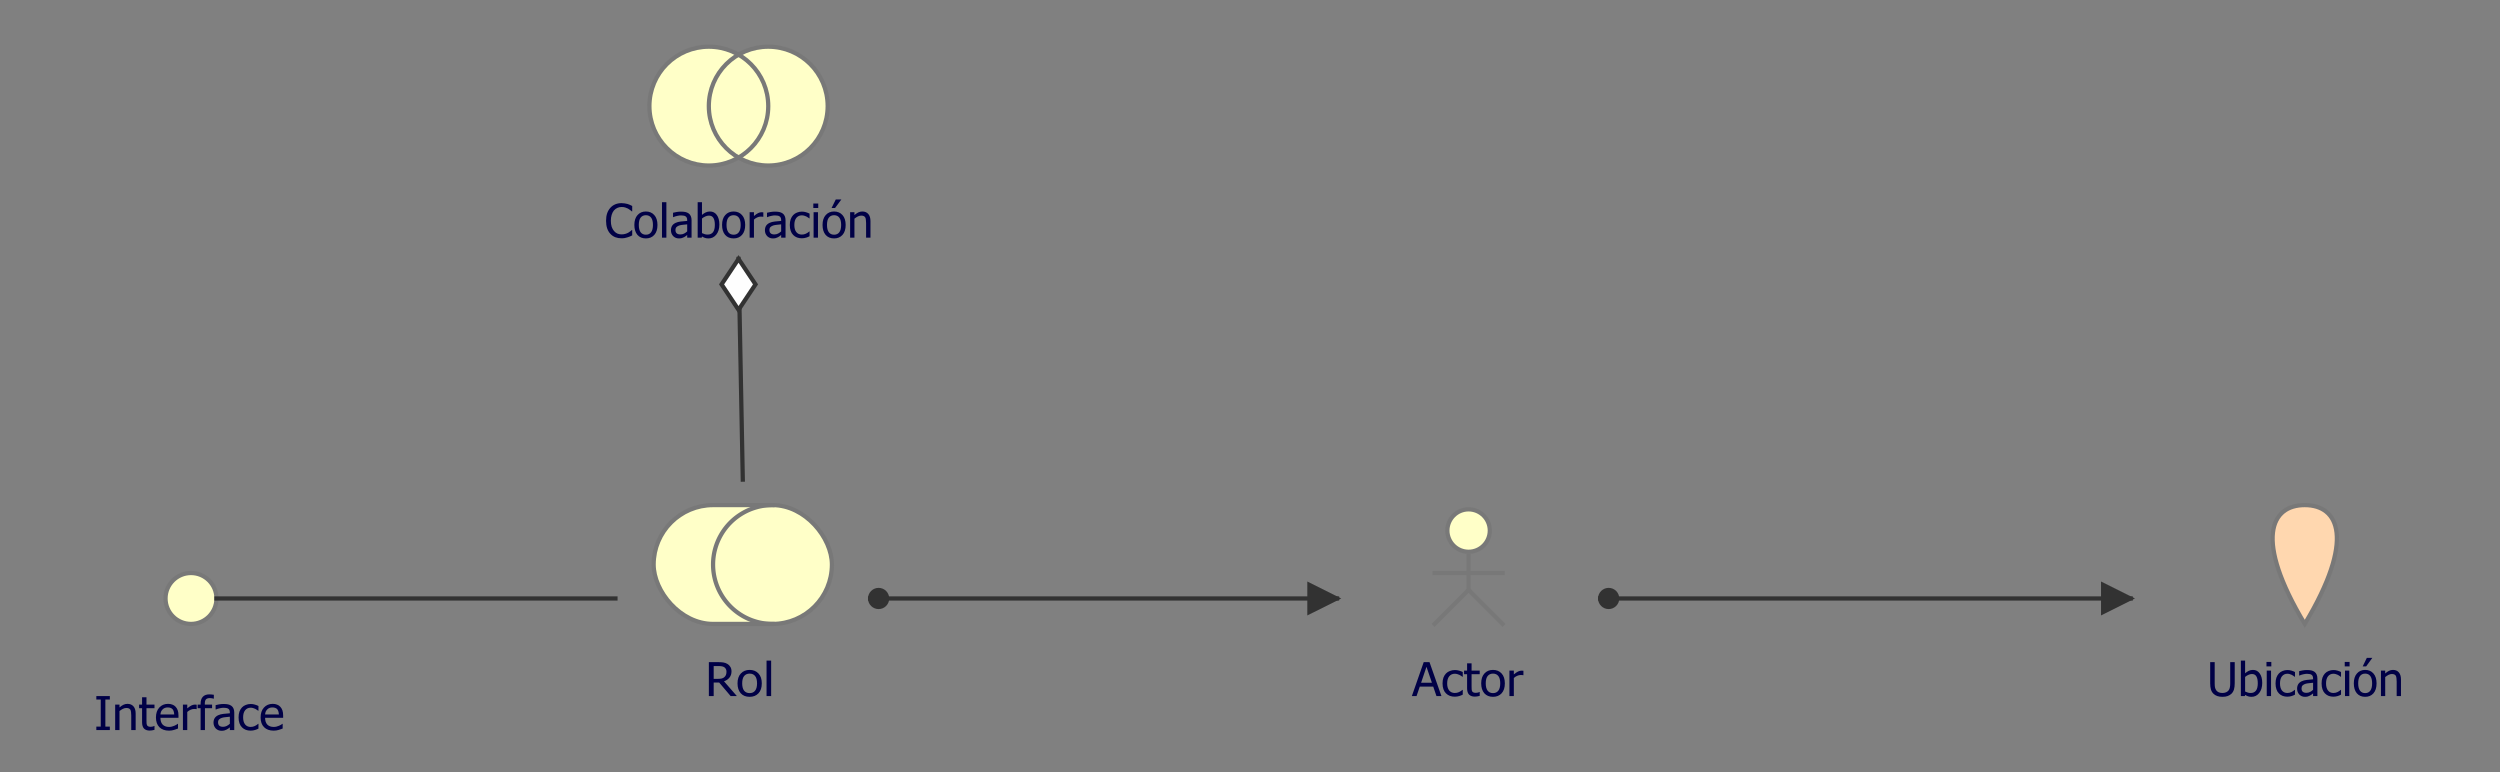 <?xml version="1.0" encoding="UTF-8"?>
<!DOCTYPE svg PUBLIC '-//W3C//DTD SVG 1.0//EN'
          'http://www.w3.org/TR/2001/REC-SVG-20010904/DTD/svg10.dtd'>
<svg style="stroke-dasharray:none; shape-rendering:auto; font-family:'Tahoma'; text-rendering:auto; fill-opacity:1; color-interpolation:auto; color-rendering:auto; font-size:8px; fill:black; stroke:black; image-rendering:auto; stroke-miterlimit:10; stroke-linecap:square; stroke-linejoin:miter; font-style:normal; stroke-width:1; stroke-dashoffset:0; font-weight:normal; stroke-opacity:1;" xmlns="http://www.w3.org/2000/svg" width="589" contentScriptType="text/ecmascript" preserveAspectRatio="xMidYMid meet" xmlns:xlink="http://www.w3.org/1999/xlink" zoomAndPan="magnify" version="1.0" contentStyleType="text/css" height="182"
><rect width="100%" height="100%" fill="#808080" stroke="none"/><!--Generated by the Batik Graphics2D SVG Generator--><defs id="genericDefs"
  /><g
  ><defs id="defs1"
    ><clipPath clipPathUnits="userSpaceOnUse" id="clipPath1"
      ><path d="M75 45 L664 45 L664 227 L75 227 L75 45 Z"
      /></clipPath
      ><clipPath clipPathUnits="userSpaceOnUse" id="clipPath2"
      ><path d="M73.81 45 L653.46 45 L653.46 227 L73.81 227 L73.81 45 Z"
      /></clipPath
      ><clipPath clipPathUnits="userSpaceOnUse" id="clipPath3"
      ><path d="M70.312 45 L622.5 45 L622.5 227 L70.312 227 L70.312 45 Z"
      /></clipPath
      ><clipPath clipPathUnits="userSpaceOnUse" id="clipPath4"
      ><path d="M72.115 45 L638.462 45 L638.462 227 L72.115 227 L72.115 45 Z"
      /></clipPath
      ><clipPath clipPathUnits="userSpaceOnUse" id="clipPath5"
      ><path d="M73.333 45 L649.244 45 L649.244 227 L73.333 227 L73.333 45 Z"
      /></clipPath
    ></defs
    ><g style="fill:rgb(255,255,200); font-size:11px; stroke:rgb(255,255,200);" transform="translate(-75,-45)"
    ><circle r="14" style="clip-path:url(#clipPath1); stroke:none;" cx="242" cy="70"
      /><circle r="14" style="clip-path:url(#clipPath1); stroke:none;" cx="256" cy="70"
      /><circle style="fill:none; clip-path:url(#clipPath1); stroke:rgb(120,120,120);" r="14" cx="242" cy="70"
      /><circle style="fill:none; clip-path:url(#clipPath1); stroke:rgb(120,120,120);" r="14" cx="256" cy="70"
    /></g
    ><g style="fill:rgb(0,0,70); font-size:11px; stroke:rgb(0,0,70);" transform="matrix(1.016,0,0,1,-75,-45)"
    ><path d="M217.938 101.141 Q217.156 101.141 216.5 100.891 Q215.844 100.625 215.359 100.094 Q214.875 99.578 214.609 98.797 Q214.359 98.016 214.359 97.016 Q214.359 96 214.609 95.266 Q214.859 94.516 215.359 93.953 Q215.828 93.422 216.484 93.141 Q217.141 92.859 217.953 92.859 Q218.359 92.859 218.703 92.922 Q219.062 92.969 219.359 93.062 Q219.625 93.141 219.891 93.266 Q220.156 93.391 220.422 93.531 L220.422 94.812 L220.344 94.812 Q220.203 94.688 219.984 94.516 Q219.766 94.328 219.438 94.141 Q219.141 93.984 218.781 93.875 Q218.422 93.766 217.938 93.766 Q217.438 93.766 216.969 93.984 Q216.516 94.188 216.172 94.594 Q215.844 95 215.656 95.625 Q215.469 96.234 215.469 97.016 Q215.469 97.828 215.656 98.422 Q215.859 99.016 216.203 99.422 Q216.531 99.828 216.984 100.031 Q217.438 100.219 217.938 100.219 Q218.406 100.219 218.797 100.109 Q219.188 100 219.5 99.828 Q219.797 99.656 220 99.484 Q220.219 99.312 220.344 99.188 L220.422 99.188 L220.422 100.453 Q220.156 100.578 219.922 100.703 Q219.688 100.812 219.359 100.906 Q219.016 101.031 218.719 101.078 Q218.422 101.141 217.938 101.141 ZM226.278 98 Q226.278 99.516 225.544 100.344 Q224.81 101.172 223.591 101.172 Q222.341 101.172 221.622 100.328 Q220.919 99.469 220.919 98 Q220.919 96.5 221.653 95.672 Q222.388 94.828 223.591 94.828 Q224.81 94.828 225.544 95.672 Q226.278 96.5 226.278 98 ZM225.231 98 Q225.231 96.844 224.81 96.281 Q224.388 95.703 223.591 95.703 Q222.81 95.703 222.372 96.281 Q221.95 96.844 221.95 98 Q221.95 99.125 222.372 99.719 Q222.81 100.297 223.591 100.297 Q224.372 100.297 224.794 99.734 Q225.231 99.156 225.231 98 ZM228.345 101 L227.329 101 L227.329 92.641 L228.345 92.641 L228.345 101 ZM233.171 99.516 L233.171 97.859 Q232.812 97.891 232.265 97.953 Q231.718 98 231.374 98.109 Q230.968 98.234 230.702 98.484 Q230.452 98.734 230.452 99.188 Q230.452 99.703 230.733 99.969 Q231.03 100.234 231.593 100.234 Q232.062 100.234 232.452 100.031 Q232.843 99.828 233.171 99.516 ZM233.171 100.359 Q233.046 100.453 232.843 100.625 Q232.64 100.781 232.452 100.875 Q232.171 101.016 231.921 101.094 Q231.671 101.172 231.218 101.172 Q230.858 101.172 230.515 101.031 Q230.187 100.891 229.937 100.641 Q229.702 100.391 229.546 100.031 Q229.405 99.656 229.405 99.266 Q229.405 98.641 229.671 98.203 Q229.937 97.766 230.499 97.5 Q230.999 97.266 231.687 97.188 Q232.374 97.094 233.171 97.047 L233.171 96.859 Q233.171 96.5 233.062 96.281 Q232.968 96.062 232.765 95.953 Q232.577 95.828 232.296 95.797 Q232.015 95.75 231.718 95.75 Q231.374 95.75 230.89 95.859 Q230.421 95.953 229.952 96.156 L229.89 96.156 L229.89 95.125 Q230.171 95.047 230.687 94.953 Q231.218 94.859 231.718 94.859 Q232.343 94.859 232.765 94.953 Q233.187 95.047 233.53 95.297 Q233.858 95.547 234.015 95.938 Q234.187 96.328 234.187 96.891 L234.187 101 L233.171 101 L233.171 100.359 ZM239.585 97.984 Q239.585 96.906 239.257 96.359 Q238.929 95.797 238.21 95.797 Q237.789 95.797 237.367 96 Q236.945 96.188 236.601 96.484 L236.601 99.922 Q236.992 100.109 237.289 100.188 Q237.585 100.266 237.929 100.266 Q238.71 100.266 239.148 99.719 Q239.585 99.156 239.585 97.984 ZM240.632 97.906 Q240.632 99.375 239.914 100.281 Q239.195 101.172 238.132 101.172 Q237.632 101.172 237.289 101.047 Q236.945 100.922 236.601 100.719 L236.539 101 L235.601 101 L235.601 92.641 L236.601 92.641 L236.601 95.625 Q236.992 95.281 237.429 95.062 Q237.882 94.828 238.445 94.828 Q239.46 94.828 240.039 95.656 Q240.632 96.469 240.632 97.906 ZM246.619 98 Q246.619 99.516 245.884 100.344 Q245.15 101.172 243.931 101.172 Q242.681 101.172 241.962 100.328 Q241.259 99.469 241.259 98 Q241.259 96.5 241.994 95.672 Q242.728 94.828 243.931 94.828 Q245.15 94.828 245.884 95.672 Q246.619 96.5 246.619 98 ZM245.572 98 Q245.572 96.844 245.15 96.281 Q244.728 95.703 243.931 95.703 Q243.15 95.703 242.712 96.281 Q242.291 96.844 242.291 98 Q242.291 99.125 242.712 99.719 Q243.15 100.297 243.931 100.297 Q244.712 100.297 245.134 99.734 Q245.572 99.156 245.572 98 ZM250.826 96.078 L250.779 96.078 Q250.669 96.047 250.529 96.047 Q250.404 96.031 250.232 96.031 Q249.826 96.031 249.419 96.219 Q249.013 96.391 248.654 96.734 L248.654 101 L247.654 101 L247.654 95 L248.654 95 L248.654 95.891 Q249.216 95.406 249.623 95.203 Q250.029 95 250.419 95 Q250.576 95 250.654 95.016 Q250.732 95.016 250.826 95.031 L250.826 96.078 ZM254.961 99.516 L254.961 97.859 Q254.602 97.891 254.055 97.953 Q253.508 98 253.165 98.109 Q252.758 98.234 252.493 98.484 Q252.243 98.734 252.243 99.188 Q252.243 99.703 252.524 99.969 Q252.821 100.234 253.383 100.234 Q253.852 100.234 254.243 100.031 Q254.633 99.828 254.961 99.516 ZM254.961 100.359 Q254.836 100.453 254.633 100.625 Q254.43 100.781 254.243 100.875 Q253.961 101.016 253.711 101.094 Q253.461 101.172 253.008 101.172 Q252.649 101.172 252.305 101.031 Q251.977 100.891 251.727 100.641 Q251.493 100.391 251.336 100.031 Q251.196 99.656 251.196 99.266 Q251.196 98.641 251.461 98.203 Q251.727 97.766 252.29 97.5 Q252.79 97.266 253.477 97.188 Q254.165 97.094 254.961 97.047 L254.961 96.859 Q254.961 96.5 254.852 96.281 Q254.758 96.062 254.555 95.953 Q254.368 95.828 254.086 95.797 Q253.805 95.75 253.508 95.75 Q253.165 95.75 252.68 95.859 Q252.211 95.953 251.743 96.156 L251.68 96.156 L251.68 95.125 Q251.961 95.047 252.477 94.953 Q253.008 94.859 253.508 94.859 Q254.133 94.859 254.555 94.953 Q254.977 95.047 255.321 95.297 Q255.649 95.547 255.805 95.938 Q255.977 96.328 255.977 96.891 L255.977 101 L254.961 101 L254.961 100.359 ZM259.767 101.141 Q259.157 101.141 258.642 100.953 Q258.126 100.75 257.751 100.359 Q257.376 99.984 257.173 99.391 Q256.97 98.797 256.97 98.016 Q256.97 97.219 257.173 96.641 Q257.392 96.062 257.751 95.672 Q258.11 95.281 258.642 95.078 Q259.173 94.859 259.767 94.859 Q260.267 94.859 260.72 95 Q261.188 95.141 261.548 95.328 L261.548 96.453 L261.485 96.453 Q261.376 96.359 261.204 96.25 Q261.048 96.125 260.798 96 Q260.595 95.891 260.298 95.812 Q260.017 95.734 259.751 95.734 Q258.97 95.734 258.485 96.328 Q258.017 96.922 258.017 98.016 Q258.017 99.078 258.47 99.672 Q258.938 100.266 259.751 100.266 Q260.251 100.266 260.688 100.062 Q261.142 99.844 261.485 99.531 L261.548 99.531 L261.548 100.656 Q261.392 100.734 261.157 100.844 Q260.938 100.938 260.767 100.984 Q260.501 101.047 260.298 101.094 Q260.095 101.141 259.767 101.141 ZM263.499 101 L262.483 101 L262.483 95 L263.499 95 L263.499 101 ZM263.561 94 L262.42 94 L262.42 92.953 L263.561 92.953 L263.561 94 ZM269.918 98 Q269.918 99.516 269.184 100.344 Q268.45 101.172 267.231 101.172 Q265.981 101.172 265.262 100.328 Q264.559 99.469 264.559 98 Q264.559 96.5 265.293 95.672 Q266.028 94.828 267.231 94.828 Q268.45 94.828 269.184 95.672 Q269.918 96.5 269.918 98 ZM268.872 98 Q268.872 96.844 268.45 96.281 Q268.028 95.703 267.231 95.703 Q266.45 95.703 266.012 96.281 Q265.59 96.844 265.59 98 Q265.59 99.125 266.012 99.719 Q266.45 100.297 267.231 100.297 Q268.012 100.297 268.434 99.734 Q268.872 99.156 268.872 98 ZM268.918 92 L267.465 94 L266.653 94 L267.622 92 L268.918 92 ZM275.672 101 L274.657 101 L274.657 97.578 Q274.657 97.172 274.61 96.812 Q274.579 96.453 274.469 96.234 Q274.344 96.016 274.11 95.906 Q273.891 95.797 273.516 95.797 Q273.141 95.797 272.735 96 Q272.344 96.203 271.954 96.516 L271.954 101 L270.954 101 L270.954 95 L271.954 95 L271.954 95.672 Q272.407 95.266 272.844 95.047 Q273.297 94.828 273.782 94.828 Q274.672 94.828 275.172 95.422 Q275.672 96 275.672 97.109 L275.672 101 Z" style="stroke:none; clip-path:url(#clipPath2);"
    /></g
    ><g style="fill:rgb(255,255,200); font-size:11px; stroke:rgb(255,255,200);" transform="matrix(1,0,0,1,-75,-45)"
    ><rect x="229" y="164" width="42" style="clip-path:url(#clipPath1); stroke:none;" rx="14" ry="14" height="28"
      /><rect x="229" y="164" width="42" style="clip-path:url(#clipPath1); fill:none; stroke:rgb(120,120,120);" rx="14" ry="14" height="28"
      /><path d="M257 164 A14 14 0 0 0 257 192" style="fill:none; clip-path:url(#clipPath1); stroke:rgb(120,120,120);"
    /></g
    ><g style="fill:rgb(0,0,70); font-size:11px; stroke:rgb(0,0,70);" transform="matrix(1.067,0,0,1,-75,-45)"
    ><path d="M233 209 L231.625 209 L229.094 205.812 L227.875 205.812 L227.875 209 L226.812 209 L226.812 201 L228.875 201 Q229.562 201 230.016 201.078 Q230.484 201.156 230.906 201.422 Q231.328 201.688 231.562 202.125 Q231.812 202.547 231.812 203.172 Q231.812 204.047 231.359 204.641 Q230.922 205.234 230.156 205.516 L233 209 ZM230.703 203.25 Q230.703 202.906 230.578 202.641 Q230.453 202.359 230.203 202.188 Q229.969 202.031 229.672 201.984 Q229.375 201.922 228.922 201.922 L227.875 201.922 L227.875 204.938 L228.812 204.938 Q229.266 204.938 229.625 204.859 Q230 204.766 230.25 204.516 Q230.484 204.297 230.594 203.984 Q230.703 203.672 230.703 203.25 ZM238.499 206 Q238.499 207.516 237.764 208.344 Q237.03 209.172 235.811 209.172 Q234.561 209.172 233.842 208.328 Q233.139 207.469 233.139 206 Q233.139 204.5 233.874 203.672 Q234.608 202.828 235.811 202.828 Q237.03 202.828 237.764 203.672 Q238.499 204.5 238.499 206 ZM237.452 206 Q237.452 204.844 237.03 204.281 Q236.608 203.703 235.811 203.703 Q235.03 203.703 234.592 204.281 Q234.17 204.844 234.17 206 Q234.17 207.125 234.592 207.719 Q235.03 208.297 235.811 208.297 Q236.592 208.297 237.014 207.734 Q237.452 207.156 237.452 206 ZM240.565 209 L239.549 209 L239.549 200.641 L240.565 200.641 L240.565 209 Z" style="stroke:none; clip-path:url(#clipPath3);"
    /></g
    ><g style="fill:rgb(255,255,200); font-size:11px; stroke:rgb(255,255,200);" transform="matrix(1,0,0,1,-75,-45)"
    ><circle r="5" style="clip-path:url(#clipPath1); stroke:none;" cx="421" cy="170"
      /><circle style="fill:none; clip-path:url(#clipPath1); stroke:rgb(120,120,120);" r="5" cx="421" cy="170"
      /><line x1="421" x2="421" y1="176" style="clip-path:url(#clipPath1); fill:none; stroke:rgb(120,120,120);" y2="184"
      /><line x1="413" x2="429" y1="180" style="clip-path:url(#clipPath1); fill:none; stroke:rgb(120,120,120);" y2="180"
      /><line x1="421" x2="413" y1="184" style="clip-path:url(#clipPath1); fill:none; stroke:rgb(120,120,120);" y2="192"
      /><line x1="421" x2="429" y1="184" style="clip-path:url(#clipPath1); fill:none; stroke:rgb(120,120,120);" y2="192"
    /></g
    ><g style="fill:rgb(0,0,70); font-size:11px; stroke:rgb(0,0,70);" transform="matrix(1.04,0,0,1,-75,-45)"
    ><path d="M391.953 209 L394.641 201 L395.953 201 L398.656 209 L397.531 209 L396.797 206.766 L393.75 206.766 L393.016 209 L391.953 209 ZM396.5 205.859 L395.266 202.094 L394.047 205.859 L396.5 205.859 ZM401.705 209.141 Q401.096 209.141 400.58 208.953 Q400.064 208.75 399.689 208.359 Q399.314 207.984 399.111 207.391 Q398.908 206.797 398.908 206.016 Q398.908 205.219 399.111 204.641 Q399.33 204.062 399.689 203.672 Q400.049 203.281 400.58 203.078 Q401.111 202.859 401.705 202.859 Q402.205 202.859 402.658 203 Q403.127 203.141 403.486 203.328 L403.486 204.453 L403.424 204.453 Q403.314 204.359 403.143 204.25 Q402.986 204.125 402.736 204 Q402.533 203.891 402.236 203.812 Q401.955 203.734 401.689 203.734 Q400.908 203.734 400.424 204.328 Q399.955 204.922 399.955 206.016 Q399.955 207.078 400.408 207.672 Q400.877 208.266 401.689 208.266 Q402.189 208.266 402.627 208.062 Q403.08 207.844 403.424 207.531 L403.486 207.531 L403.486 208.656 Q403.33 208.734 403.096 208.844 Q402.877 208.938 402.705 208.984 Q402.439 209.047 402.236 209.094 Q402.033 209.141 401.705 209.141 ZM406.218 209.125 Q405.39 209.125 404.921 208.656 Q404.468 208.172 404.468 207.156 L404.468 203.844 L403.781 203.844 L403.781 203 L404.468 203 L404.468 201.281 L405.484 201.281 L405.484 203 L407.328 203 L407.328 203.844 L405.484 203.844 L405.484 206.688 Q405.484 207.141 405.5 207.391 Q405.515 207.641 405.609 207.859 Q405.703 208.047 405.906 208.141 Q406.109 208.234 406.468 208.234 Q406.718 208.234 406.937 208.172 Q407.171 208.094 407.281 208.031 L407.328 208.031 L407.328 208.953 Q407.046 209.031 406.75 209.078 Q406.468 209.125 406.218 209.125 ZM413.022 206 Q413.022 207.516 412.288 208.344 Q411.554 209.172 410.335 209.172 Q409.085 209.172 408.366 208.328 Q407.663 207.469 407.663 206 Q407.663 204.5 408.397 203.672 Q409.132 202.828 410.335 202.828 Q411.554 202.828 412.288 203.672 Q413.022 204.5 413.022 206 ZM411.976 206 Q411.976 204.844 411.554 204.281 Q411.132 203.703 410.335 203.703 Q409.554 203.703 409.116 204.281 Q408.694 204.844 408.694 206 Q408.694 207.125 409.116 207.719 Q409.554 208.297 410.335 208.297 Q411.116 208.297 411.538 207.734 Q411.976 207.156 411.976 206 ZM417.229 204.078 L417.183 204.078 Q417.073 204.047 416.933 204.047 Q416.808 204.031 416.636 204.031 Q416.229 204.031 415.823 204.219 Q415.417 204.391 415.058 204.734 L415.058 209 L414.058 209 L414.058 203 L415.058 203 L415.058 203.891 Q415.62 203.406 416.026 203.203 Q416.433 203 416.823 203 Q416.979 203 417.058 203.016 Q417.136 203.016 417.229 203.031 L417.229 204.078 Z" style="stroke:none; clip-path:url(#clipPath4);"
    /></g
    ><g style="fill:rgb(255,255,200); font-size:11px; stroke:rgb(255,255,200);" transform="matrix(1,0,0,1,-75,-45)"
    ><circle r="6" style="clip-path:url(#clipPath1); stroke:none;" cx="120" cy="186"
      /><circle style="fill:none; clip-path:url(#clipPath1); stroke:rgb(120,120,120);" r="6" cx="120" cy="186"
    /></g
    ><g style="fill:rgb(0,0,70); font-size:11px; stroke:rgb(0,0,70);" transform="matrix(1.023,0,0,1,-75,-45)"
    ><path d="M98.609 217 L95.5 217 L95.5 216.188 L96.516 216.188 L96.516 209.812 L95.5 209.812 L95.5 209 L98.609 209 L98.609 209.812 L97.578 209.812 L97.578 216.188 L98.609 216.188 L98.609 217 ZM104.557 217 L103.541 217 L103.541 213.578 Q103.541 213.172 103.494 212.812 Q103.463 212.453 103.354 212.234 Q103.229 212.016 102.994 211.906 Q102.775 211.797 102.4 211.797 Q102.025 211.797 101.619 212 Q101.229 212.203 100.838 212.516 L100.838 217 L99.838 217 L99.838 211 L100.838 211 L100.838 211.672 Q101.291 211.266 101.729 211.047 Q102.182 210.828 102.666 210.828 Q103.557 210.828 104.057 211.422 Q104.557 212 104.557 213.109 L104.557 217 ZM107.784 217.125 Q106.956 217.125 106.487 216.656 Q106.034 216.172 106.034 215.156 L106.034 211.844 L105.347 211.844 L105.347 211 L106.034 211 L106.034 209.281 L107.05 209.281 L107.05 211 L108.894 211 L108.894 211.844 L107.05 211.844 L107.05 214.688 Q107.05 215.141 107.065 215.391 Q107.081 215.641 107.175 215.859 Q107.269 216.047 107.472 216.141 Q107.675 216.234 108.034 216.234 Q108.284 216.234 108.503 216.172 Q108.737 216.094 108.847 216.031 L108.894 216.031 L108.894 216.953 Q108.612 217.031 108.315 217.078 Q108.034 217.125 107.784 217.125 ZM112.245 217.141 Q110.823 217.141 110.026 216.328 Q109.229 215.516 109.229 214.031 Q109.229 212.562 109.995 211.703 Q110.776 210.828 112.01 210.828 Q112.573 210.828 112.995 211 Q113.432 211.156 113.745 211.5 Q114.073 211.844 114.245 212.344 Q114.417 212.844 114.417 213.562 L114.417 214.109 L110.26 214.109 Q110.26 215.156 110.776 215.719 Q111.307 216.266 112.245 216.266 Q112.573 216.266 112.885 216.188 Q113.213 216.109 113.479 215.984 Q113.745 215.859 113.932 215.75 Q114.12 215.641 114.245 215.531 L114.307 215.531 L114.307 216.641 Q114.12 216.703 113.854 216.812 Q113.604 216.906 113.385 216.969 Q113.088 217.047 112.854 217.094 Q112.62 217.141 112.245 217.141 ZM113.432 213.328 Q113.417 212.922 113.323 212.625 Q113.245 212.328 113.088 212.125 Q112.917 211.906 112.635 211.797 Q112.354 211.672 111.948 211.672 Q111.542 211.672 111.26 211.797 Q110.979 211.906 110.76 212.141 Q110.526 212.375 110.401 212.672 Q110.292 212.953 110.26 213.328 L113.432 213.328 ZM118.613 212.078 L118.566 212.078 Q118.457 212.047 118.316 212.047 Q118.191 212.031 118.019 212.031 Q117.613 212.031 117.207 212.219 Q116.8 212.391 116.441 212.734 L116.441 217 L115.441 217 L115.441 211 L116.441 211 L116.441 211.891 Q117.003 211.406 117.41 211.203 Q117.816 211 118.207 211 Q118.363 211 118.441 211.016 Q118.519 211.016 118.613 211.031 L118.613 212.078 ZM122.561 209.609 L122.499 209.609 Q122.374 209.562 122.124 209.516 Q121.874 209.469 121.67 209.469 Q121.03 209.469 120.749 209.766 Q120.483 210.047 120.483 210.797 L120.483 211 L122.155 211 L122.155 211.844 L120.514 211.844 L120.514 217 L119.514 217 L119.514 211.844 L118.827 211.844 L118.827 211 L119.514 211 L119.514 210.797 Q119.514 209.719 120.03 209.156 Q120.545 208.594 121.53 208.594 Q121.795 208.594 122.061 208.625 Q122.342 208.641 122.561 208.688 L122.561 209.609 ZM126.25 215.516 L126.25 213.859 Q125.891 213.891 125.344 213.953 Q124.797 214 124.454 214.109 Q124.047 214.234 123.782 214.484 Q123.532 214.734 123.532 215.188 Q123.532 215.703 123.813 215.969 Q124.11 216.234 124.672 216.234 Q125.141 216.234 125.532 216.031 Q125.922 215.828 126.25 215.516 ZM126.25 216.359 Q126.125 216.453 125.922 216.625 Q125.719 216.781 125.532 216.875 Q125.25 217.016 125 217.094 Q124.75 217.172 124.297 217.172 Q123.938 217.172 123.594 217.031 Q123.266 216.891 123.016 216.641 Q122.782 216.391 122.625 216.031 Q122.485 215.656 122.485 215.266 Q122.485 214.641 122.75 214.203 Q123.016 213.766 123.579 213.5 Q124.079 213.266 124.766 213.188 Q125.454 213.094 126.25 213.047 L126.25 212.859 Q126.25 212.5 126.141 212.281 Q126.047 212.062 125.844 211.953 Q125.657 211.828 125.375 211.797 Q125.094 211.75 124.797 211.75 Q124.454 211.75 123.969 211.859 Q123.5 211.953 123.032 212.156 L122.969 212.156 L122.969 211.125 Q123.25 211.047 123.766 210.953 Q124.297 210.859 124.797 210.859 Q125.422 210.859 125.844 210.953 Q126.266 211.047 126.61 211.297 Q126.938 211.547 127.094 211.938 Q127.266 212.328 127.266 212.891 L127.266 217 L126.25 217 L126.25 216.359 ZM131.056 217.141 Q130.446 217.141 129.931 216.953 Q129.415 216.75 129.04 216.359 Q128.665 215.984 128.462 215.391 Q128.259 214.797 128.259 214.016 Q128.259 213.219 128.462 212.641 Q128.681 212.062 129.04 211.672 Q129.399 211.281 129.931 211.078 Q130.462 210.859 131.056 210.859 Q131.556 210.859 132.009 211 Q132.478 211.141 132.837 211.328 L132.837 212.453 L132.774 212.453 Q132.665 212.359 132.493 212.25 Q132.337 212.125 132.087 212 Q131.884 211.891 131.587 211.812 Q131.306 211.734 131.04 211.734 Q130.259 211.734 129.774 212.328 Q129.306 212.922 129.306 214.016 Q129.306 215.078 129.759 215.672 Q130.228 216.266 131.04 216.266 Q131.54 216.266 131.978 216.062 Q132.431 215.844 132.774 215.531 L132.837 215.531 L132.837 216.656 Q132.681 216.734 132.446 216.844 Q132.228 216.938 132.056 216.984 Q131.79 217.047 131.587 217.094 Q131.384 217.141 131.056 217.141 ZM136.35 217.141 Q134.928 217.141 134.131 216.328 Q133.334 215.516 133.334 214.031 Q133.334 212.562 134.1 211.703 Q134.881 210.828 136.116 210.828 Q136.678 210.828 137.1 211 Q137.538 211.156 137.85 211.5 Q138.178 211.844 138.35 212.344 Q138.522 212.844 138.522 213.562 L138.522 214.109 L134.366 214.109 Q134.366 215.156 134.881 215.719 Q135.413 216.266 136.35 216.266 Q136.678 216.266 136.991 216.188 Q137.319 216.109 137.584 215.984 Q137.85 215.859 138.038 215.75 Q138.225 215.641 138.35 215.531 L138.413 215.531 L138.413 216.641 Q138.225 216.703 137.959 216.812 Q137.709 216.906 137.491 216.969 Q137.194 217.047 136.959 217.094 Q136.725 217.141 136.35 217.141 ZM137.538 213.328 Q137.522 212.922 137.428 212.625 Q137.35 212.328 137.194 212.125 Q137.022 211.906 136.741 211.797 Q136.459 211.672 136.053 211.672 Q135.647 211.672 135.366 211.797 Q135.084 211.906 134.866 212.141 Q134.631 212.375 134.506 212.672 Q134.397 212.953 134.366 213.328 L137.538 213.328 Z" style="stroke:none; clip-path:url(#clipPath5);"
    /></g
    ><g style="fill:rgb(255,215,175); font-size:11px; stroke:rgb(255,215,175);" transform="matrix(1,0,0,1,-75,-45)"
    ><path d="M618 164 C610 164 606 172 618 192 C630 172 626 164 618 164 Z" style="stroke:none; clip-path:url(#clipPath1);"
      /><path d="M618 164 C610 164 606 172 618 192 C630 172 626 164 618 164 Z" style="fill:none; clip-path:url(#clipPath1); stroke:rgb(120,120,120);"
    /></g
    ><g style="fill:rgb(0,0,70); font-size:11px; stroke:rgb(0,0,70);" transform="matrix(1,0,0,1,-75,-45)"
    ><path d="M598.609 209.172 Q597.906 209.172 597.375 208.984 Q596.844 208.797 596.484 208.438 Q596.062 208.016 595.891 207.438 Q595.719 206.844 595.719 205.984 L595.719 201 L596.781 201 L596.781 205.984 Q596.781 206.547 596.844 206.922 Q596.922 207.297 597.125 207.609 Q597.344 207.922 597.703 208.094 Q598.078 208.266 598.609 208.266 Q599.109 208.266 599.484 208.094 Q599.875 207.922 600.094 207.609 Q600.297 207.297 600.359 206.938 Q600.438 206.562 600.438 206.016 L600.438 201 L601.5 201 L601.5 205.984 Q601.5 206.828 601.328 207.422 Q601.156 208.016 600.734 208.438 Q600.359 208.797 599.844 208.984 Q599.344 209.172 598.609 209.172 ZM606.932 205.984 Q606.932 204.906 606.604 204.359 Q606.276 203.797 605.557 203.797 Q605.135 203.797 604.713 204 Q604.292 204.188 603.948 204.484 L603.948 207.922 Q604.338 208.109 604.635 208.188 Q604.932 208.266 605.276 208.266 Q606.057 208.266 606.495 207.719 Q606.932 207.156 606.932 205.984 ZM607.979 205.906 Q607.979 207.375 607.26 208.281 Q606.542 209.172 605.479 209.172 Q604.979 209.172 604.635 209.047 Q604.292 208.922 603.948 208.719 L603.885 209 L602.948 209 L602.948 200.641 L603.948 200.641 L603.948 203.625 Q604.338 203.281 604.776 203.062 Q605.229 202.828 605.792 202.828 Q606.807 202.828 607.385 203.656 Q607.979 204.469 607.979 205.906 ZM610.059 209 L609.043 209 L609.043 203 L610.059 203 L610.059 209 ZM610.122 202 L608.981 202 L608.981 200.953 L610.122 200.953 L610.122 202 ZM613.917 209.141 Q613.307 209.141 612.792 208.953 Q612.276 208.75 611.901 208.359 Q611.526 207.984 611.323 207.391 Q611.12 206.797 611.12 206.016 Q611.12 205.219 611.323 204.641 Q611.542 204.062 611.901 203.672 Q612.26 203.281 612.792 203.078 Q613.323 202.859 613.917 202.859 Q614.417 202.859 614.87 203 Q615.338 203.141 615.698 203.328 L615.698 204.453 L615.635 204.453 Q615.526 204.359 615.354 204.25 Q615.198 204.125 614.948 204 Q614.745 203.891 614.448 203.812 Q614.167 203.734 613.901 203.734 Q613.12 203.734 612.635 204.328 Q612.167 204.922 612.167 206.016 Q612.167 207.078 612.62 207.672 Q613.088 208.266 613.901 208.266 Q614.401 208.266 614.838 208.062 Q615.292 207.844 615.635 207.531 L615.698 207.531 L615.698 208.656 Q615.542 208.734 615.307 208.844 Q615.088 208.938 614.917 208.984 Q614.651 209.047 614.448 209.094 Q614.245 209.141 613.917 209.141 ZM619.961 207.516 L619.961 205.859 Q619.602 205.891 619.055 205.953 Q618.508 206 618.164 206.109 Q617.758 206.234 617.492 206.484 Q617.242 206.734 617.242 207.188 Q617.242 207.703 617.523 207.969 Q617.82 208.234 618.383 208.234 Q618.852 208.234 619.242 208.031 Q619.633 207.828 619.961 207.516 ZM619.961 208.359 Q619.836 208.453 619.633 208.625 Q619.43 208.781 619.242 208.875 Q618.961 209.016 618.711 209.094 Q618.461 209.172 618.008 209.172 Q617.648 209.172 617.305 209.031 Q616.977 208.891 616.727 208.641 Q616.492 208.391 616.336 208.031 Q616.195 207.656 616.195 207.266 Q616.195 206.641 616.461 206.203 Q616.727 205.766 617.289 205.5 Q617.789 205.266 618.477 205.188 Q619.164 205.094 619.961 205.047 L619.961 204.859 Q619.961 204.5 619.852 204.281 Q619.758 204.062 619.555 203.953 Q619.367 203.828 619.086 203.797 Q618.805 203.75 618.508 203.75 Q618.164 203.75 617.68 203.859 Q617.211 203.953 616.742 204.156 L616.68 204.156 L616.68 203.125 Q616.961 203.047 617.477 202.953 Q618.008 202.859 618.508 202.859 Q619.133 202.859 619.555 202.953 Q619.977 203.047 620.32 203.297 Q620.648 203.547 620.805 203.938 Q620.977 204.328 620.977 204.891 L620.977 209 L619.961 209 L619.961 208.359 ZM624.766 209.141 Q624.157 209.141 623.641 208.953 Q623.125 208.75 622.75 208.359 Q622.375 207.984 622.172 207.391 Q621.969 206.797 621.969 206.016 Q621.969 205.219 622.172 204.641 Q622.391 204.062 622.75 203.672 Q623.11 203.281 623.641 203.078 Q624.172 202.859 624.766 202.859 Q625.266 202.859 625.719 203 Q626.188 203.141 626.547 203.328 L626.547 204.453 L626.485 204.453 Q626.375 204.359 626.204 204.25 Q626.047 204.125 625.797 204 Q625.594 203.891 625.297 203.812 Q625.016 203.734 624.75 203.734 Q623.969 203.734 623.485 204.328 Q623.016 204.922 623.016 206.016 Q623.016 207.078 623.469 207.672 Q623.938 208.266 624.75 208.266 Q625.25 208.266 625.688 208.062 Q626.141 207.844 626.485 207.531 L626.547 207.531 L626.547 208.656 Q626.391 208.734 626.157 208.844 Q625.938 208.938 625.766 208.984 Q625.5 209.047 625.297 209.094 Q625.094 209.141 624.766 209.141 ZM628.498 209 L627.482 209 L627.482 203 L628.498 203 L628.498 209 ZM628.561 202 L627.42 202 L627.42 200.953 L628.561 200.953 L628.561 202 ZM634.918 206 Q634.918 207.516 634.184 208.344 Q633.449 209.172 632.23 209.172 Q630.98 209.172 630.262 208.328 Q629.559 207.469 629.559 206 Q629.559 204.5 630.293 203.672 Q631.027 202.828 632.23 202.828 Q633.449 202.828 634.184 203.672 Q634.918 204.5 634.918 206 ZM633.871 206 Q633.871 204.844 633.449 204.281 Q633.027 203.703 632.23 203.703 Q631.449 203.703 631.012 204.281 Q630.59 204.844 630.59 206 Q630.59 207.125 631.012 207.719 Q631.449 208.297 632.23 208.297 Q633.012 208.297 633.434 207.734 Q633.871 207.156 633.871 206 ZM633.918 200 L632.465 202 L631.652 202 L632.621 200 L633.918 200 ZM640.672 209 L639.656 209 L639.656 205.578 Q639.656 205.172 639.609 204.812 Q639.578 204.453 639.469 204.234 Q639.344 204.016 639.109 203.906 Q638.891 203.797 638.516 203.797 Q638.141 203.797 637.734 204 Q637.344 204.203 636.953 204.516 L636.953 209 L635.953 209 L635.953 203 L636.953 203 L636.953 203.672 Q637.406 203.266 637.844 203.047 Q638.297 202.828 638.781 202.828 Q639.672 202.828 640.172 203.422 Q640.672 204 640.672 205.109 L640.672 209 Z" style="stroke:none; clip-path:url(#clipPath1);"
    /></g
    ><g style="fill:rgb(50,50,50); font-size:11px; stroke:rgb(50,50,50);" transform="matrix(1,0,0,1,-75,-45)"
    ><line x1="249" x2="250" y1="106" style="fill:none; clip-path:url(#clipPath1);" y2="158"
      /><polygon style="fill:rgb(254,254,254); clip-path:url(#clipPath1); stroke:none;" points=" 249 106 245 112 249 118 253 112"
      /><polygon style="fill:none; clip-path:url(#clipPath1);" points=" 249 106 245 112 249 118 253 112"
      /><line x1="280" x2="390" y1="186" style="fill:none; clip-path:url(#clipPath1);" y2="186"
      /><circle r="2" style="clip-path:url(#clipPath1); stroke:none;" cx="282" cy="186"
      /><circle r="2" style="fill:none; clip-path:url(#clipPath1);" cx="282" cy="186"
      /><polygon style="clip-path:url(#clipPath1); stroke:none;" points=" 391 186 383 182 383 190"
      /><line x1="220" x2="126" y1="186" style="fill:none; clip-path:url(#clipPath1);" y2="186"
      /><line x1="452" x2="577" y1="186" style="fill:none; clip-path:url(#clipPath1);" y2="186"
      /><circle r="2" style="clip-path:url(#clipPath1); stroke:none;" cx="454" cy="186"
      /><circle r="2" style="fill:none; clip-path:url(#clipPath1);" cx="454" cy="186"
      /><polygon style="clip-path:url(#clipPath1); stroke:none;" points=" 578 186 570 182 570 190"
    /></g
  ></g
></svg
>
